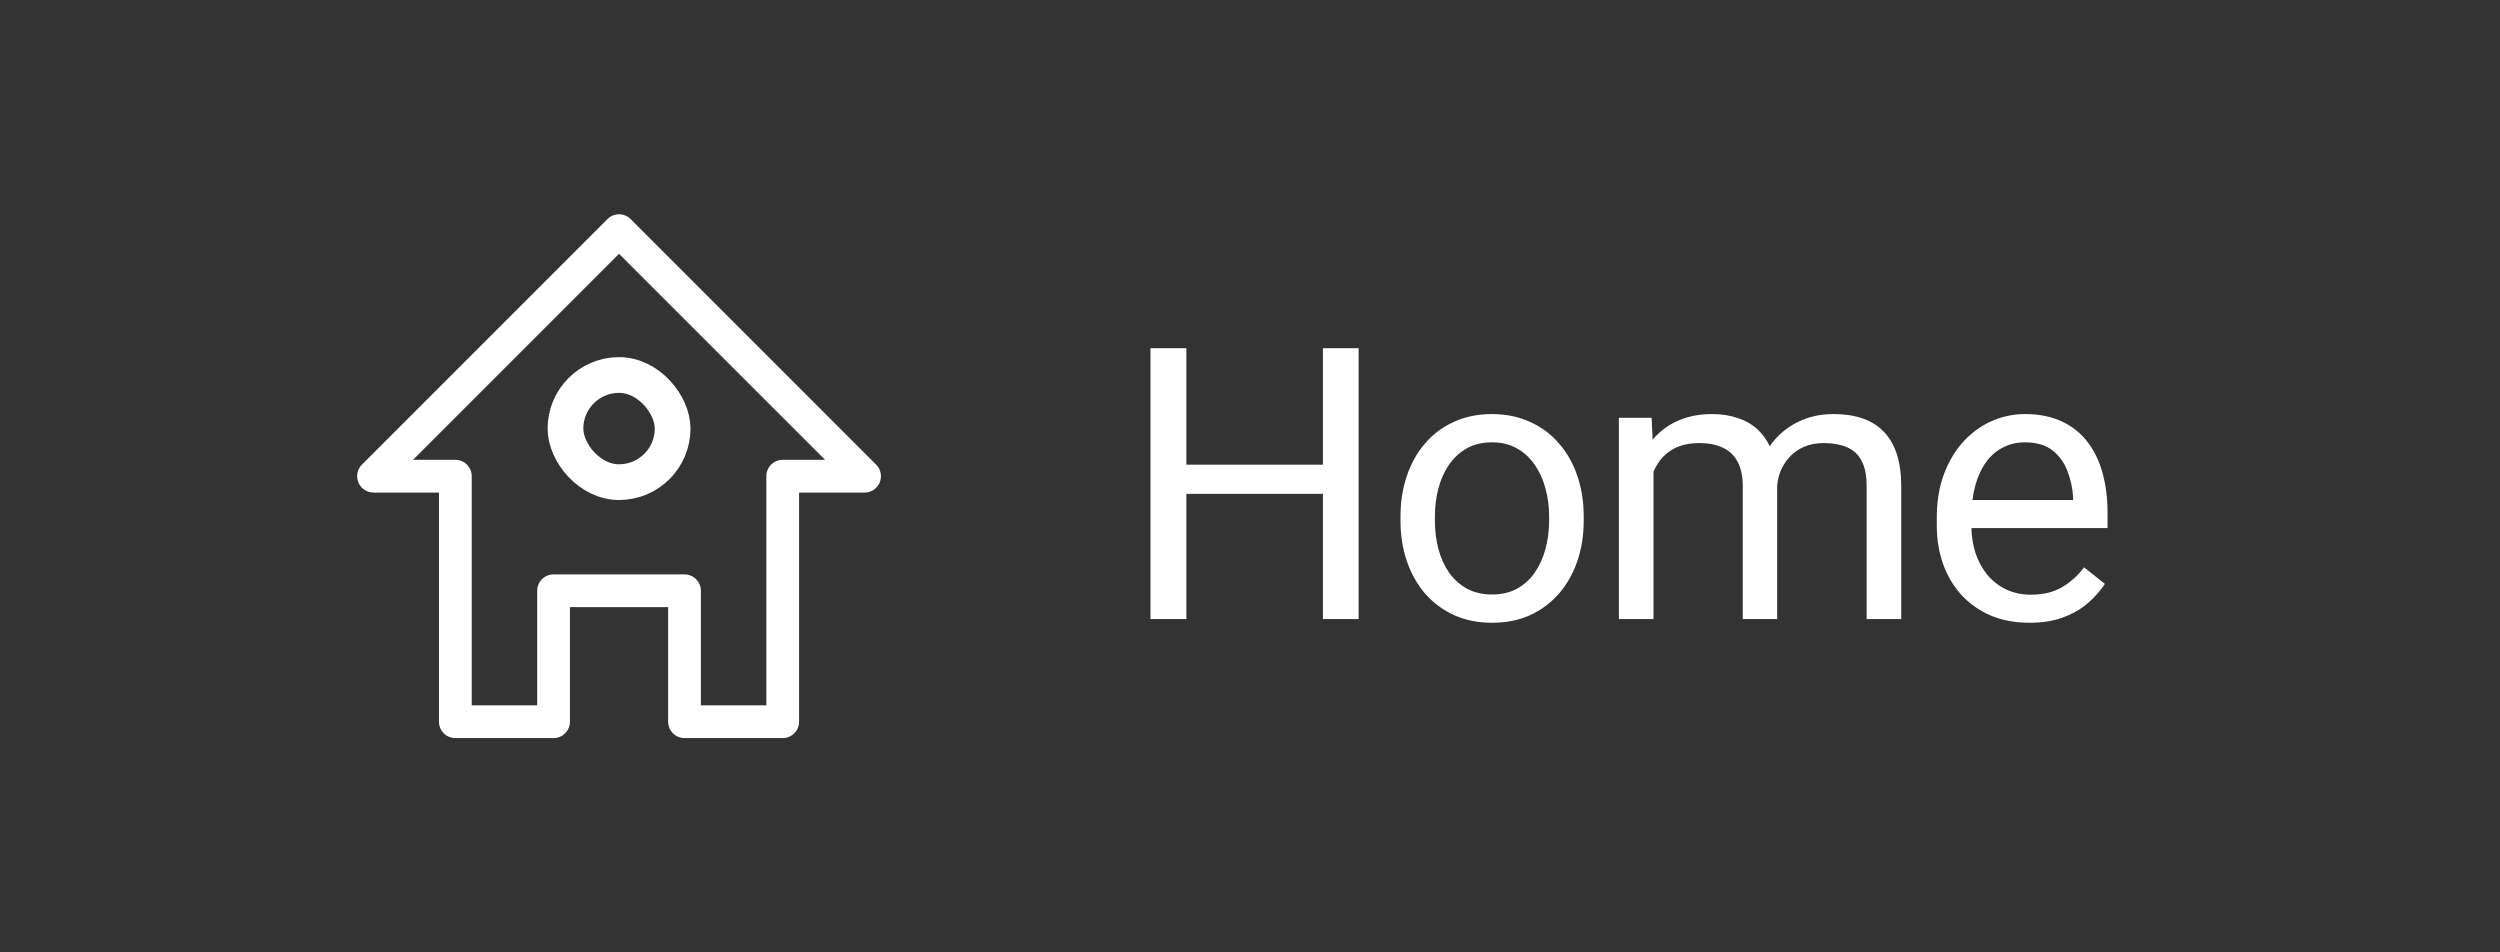 <svg width="105" height="40" viewBox="0 0 105 40" fill="none" xmlns="http://www.w3.org/2000/svg">
<rect x="0" y="0" width="105" height="40" fill="#333333" stroke="none"/>
<path d="M55.75 19.516V20.742H49.594V19.516H55.75ZM49.828 14.625V26H48.32V14.625H49.828ZM57.062 14.625V26H55.562V14.625H57.062ZM58.821 21.867V21.688C58.821 21.078 58.909 20.513 59.086 19.992C59.263 19.466 59.519 19.01 59.852 18.625C60.185 18.234 60.589 17.932 61.063 17.719C61.537 17.5 62.068 17.391 62.657 17.391C63.25 17.391 63.784 17.5 64.258 17.719C64.737 17.932 65.144 18.234 65.477 18.625C65.815 19.01 66.073 19.466 66.25 19.992C66.427 20.513 66.516 21.078 66.516 21.688V21.867C66.516 22.477 66.427 23.042 66.25 23.562C66.073 24.083 65.815 24.539 65.477 24.93C65.144 25.315 64.74 25.617 64.266 25.836C63.797 26.049 63.266 26.156 62.672 26.156C62.078 26.156 61.545 26.049 61.071 25.836C60.597 25.617 60.19 25.315 59.852 24.93C59.519 24.539 59.263 24.083 59.086 23.562C58.909 23.042 58.821 22.477 58.821 21.867ZM60.266 21.688V21.867C60.266 22.289 60.315 22.688 60.414 23.062C60.513 23.432 60.662 23.76 60.86 24.047C61.063 24.333 61.315 24.56 61.617 24.727C61.92 24.888 62.271 24.969 62.672 24.969C63.068 24.969 63.414 24.888 63.711 24.727C64.013 24.56 64.263 24.333 64.461 24.047C64.659 23.76 64.808 23.432 64.907 23.062C65.011 22.688 65.063 22.289 65.063 21.867V21.688C65.063 21.271 65.011 20.878 64.907 20.508C64.808 20.133 64.657 19.802 64.453 19.516C64.255 19.224 64.005 18.995 63.703 18.828C63.407 18.662 63.058 18.578 62.657 18.578C62.261 18.578 61.912 18.662 61.61 18.828C61.313 18.995 61.063 19.224 60.86 19.516C60.662 19.802 60.513 20.133 60.414 20.508C60.315 20.878 60.266 21.271 60.266 21.688ZM69.446 19.227V26H67.993V17.547H69.368L69.446 19.227ZM69.149 21.453L68.477 21.43C68.482 20.852 68.558 20.318 68.704 19.828C68.85 19.333 69.066 18.904 69.352 18.539C69.639 18.174 69.995 17.893 70.422 17.695C70.85 17.492 71.344 17.391 71.907 17.391C72.303 17.391 72.667 17.448 73.001 17.562C73.334 17.672 73.623 17.846 73.868 18.086C74.113 18.326 74.303 18.633 74.438 19.008C74.573 19.383 74.641 19.836 74.641 20.367V26H73.196V20.438C73.196 19.995 73.12 19.641 72.969 19.375C72.823 19.109 72.615 18.917 72.344 18.797C72.073 18.672 71.756 18.609 71.391 18.609C70.964 18.609 70.607 18.685 70.321 18.836C70.034 18.987 69.805 19.195 69.633 19.461C69.462 19.727 69.337 20.031 69.258 20.375C69.186 20.713 69.149 21.073 69.149 21.453ZM74.626 20.656L73.657 20.953C73.662 20.49 73.738 20.044 73.883 19.617C74.034 19.19 74.251 18.81 74.532 18.477C74.818 18.143 75.17 17.88 75.587 17.688C76.003 17.49 76.48 17.391 77.016 17.391C77.469 17.391 77.87 17.451 78.219 17.57C78.573 17.69 78.87 17.875 79.11 18.125C79.355 18.37 79.54 18.685 79.665 19.07C79.79 19.456 79.852 19.914 79.852 20.445V26H78.399V20.43C78.399 19.956 78.323 19.588 78.172 19.328C78.027 19.062 77.818 18.878 77.547 18.773C77.282 18.664 76.964 18.609 76.594 18.609C76.277 18.609 75.995 18.664 75.751 18.773C75.506 18.883 75.3 19.034 75.133 19.227C74.967 19.414 74.839 19.63 74.751 19.875C74.667 20.12 74.626 20.38 74.626 20.656ZM85.228 26.156C84.639 26.156 84.105 26.057 83.626 25.859C83.152 25.656 82.743 25.372 82.399 25.008C82.061 24.643 81.8 24.211 81.618 23.711C81.436 23.211 81.345 22.664 81.345 22.07V21.742C81.345 21.055 81.446 20.443 81.649 19.906C81.853 19.365 82.129 18.906 82.478 18.531C82.826 18.156 83.222 17.872 83.665 17.68C84.108 17.487 84.566 17.391 85.04 17.391C85.644 17.391 86.165 17.495 86.603 17.703C87.045 17.912 87.407 18.203 87.688 18.578C87.97 18.948 88.178 19.385 88.313 19.891C88.449 20.391 88.517 20.938 88.517 21.531V22.18H82.204V21H87.071V20.891C87.05 20.516 86.972 20.151 86.837 19.797C86.707 19.443 86.498 19.151 86.212 18.922C85.925 18.693 85.535 18.578 85.04 18.578C84.712 18.578 84.41 18.648 84.134 18.789C83.858 18.924 83.621 19.128 83.423 19.398C83.225 19.669 83.071 20 82.962 20.391C82.853 20.781 82.798 21.232 82.798 21.742V22.07C82.798 22.471 82.853 22.849 82.962 23.203C83.076 23.552 83.24 23.859 83.454 24.125C83.673 24.391 83.936 24.599 84.243 24.75C84.556 24.901 84.91 24.977 85.306 24.977C85.816 24.977 86.248 24.872 86.603 24.664C86.957 24.456 87.267 24.177 87.532 23.828L88.407 24.523C88.225 24.799 87.993 25.062 87.712 25.312C87.431 25.562 87.084 25.766 86.673 25.922C86.267 26.078 85.785 26.156 85.228 26.156Z" fill="white"/>
<path d="M28.75 31H32.875C33.254 31 33.562 30.692 33.562 30.312V20.688H36.312C36.59 20.688 36.841 20.52 36.947 20.263C37.054 20.006 36.995 19.71 36.798 19.514L26.486 9.201C26.218 8.933 25.782 8.933 25.514 9.201L15.201 19.514C15.005 19.71 14.946 20.006 15.052 20.263C15.159 20.52 15.409 20.688 15.688 20.688H18.437V30.312C18.437 30.692 18.745 31 19.125 31H23.25C23.629 31 23.937 30.692 23.937 30.312V25.5H28.062V30.312C28.062 30.692 28.37 31 28.75 31ZM23.25 24.125C22.87 24.125 22.562 24.433 22.562 24.812V29.625H19.812V20C19.812 19.62 19.504 19.312 19.125 19.312H17.347L26 10.66L34.653 19.312H32.875C32.495 19.312 32.187 19.62 32.187 20V29.625H29.437V24.812C29.437 24.433 29.129 24.125 28.75 24.125H23.25Z" fill="white"/>
<rect x="23.75" y="15.75" width="4.5" height="4.5" rx="2.25" stroke="white" stroke-width="1.5"/>
</svg>
